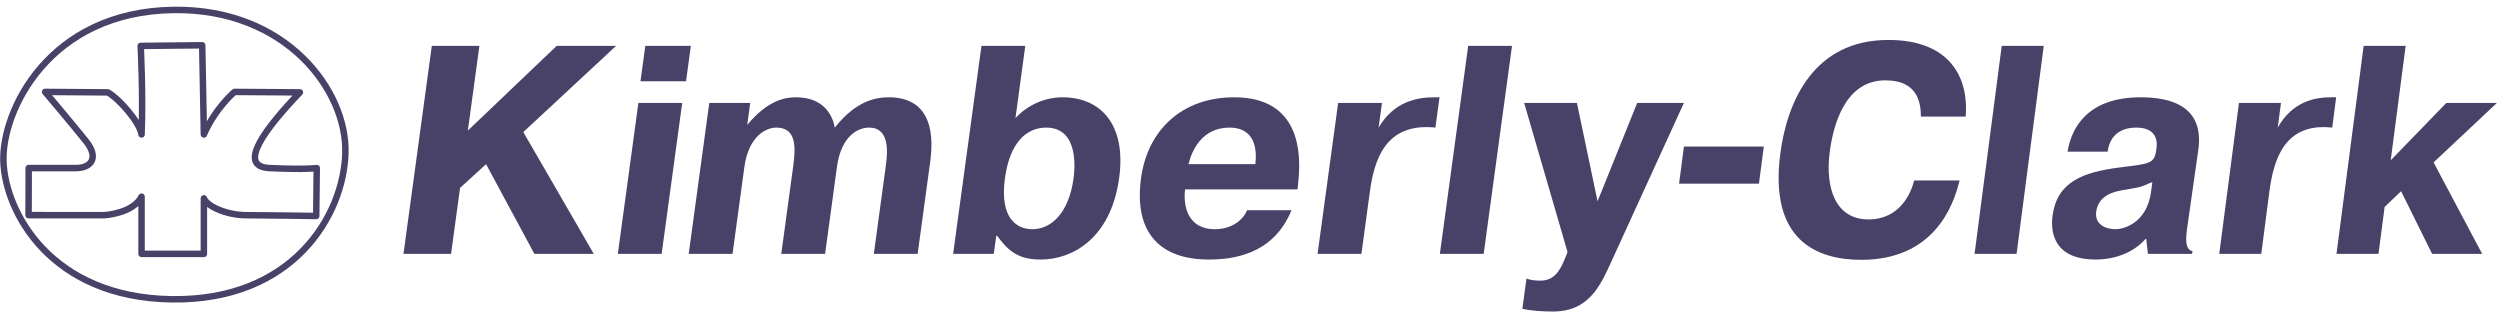 <?xml version="1.0" encoding="UTF-8"?>
<svg width="250px" height="32px" viewBox="0 0 250 32" version="1.1" xmlns="http://www.w3.org/2000/svg" xmlns:xlink="http://www.w3.org/1999/xlink">
    <!-- Generator: Sketch 47.1 (45422) - http://www.bohemiancoding.com/sketch -->
    <title>Kimberly-Clark</title>
    <desc>Created with Sketch.</desc>
    <defs></defs>
    <g id="HiFi" stroke="none" stroke-width="1" fill="none" fill-rule="evenodd">
        <g id="Homepage---Desktop" transform="translate(-277, -919)">
            <g id="Brands-we-ship" transform="translate(0, 446)">
                <g id="Logos-row-3" transform="translate(127, 453)">
                    <g id="Stacked-Group">
                        <g id="Kimberly-Clark" transform="translate(150, 20)">
                            <polyline id="Fill-2" fill="#484269" points="55.666 4.589 61.606 4.589 52.331 13.207 59.379 25.388 53.439 25.388 48.606 16.415 46.004 18.792 45.107 25.388 40.348 25.388 43.181 4.589 47.94 4.589 46.786 13.057 55.666 4.589"></polyline>
                            <path d="M68.221,10.295 L66.165,25.388 L61.783,25.388 L63.839,10.295 L68.221,10.295 Z M64.53,4.589 L69.085,4.589 L68.604,8.125 L64.048,8.125 L64.53,4.589 L64.53,4.589 Z" id="Fill-3" fill="#484269"></path>
                            <path d="M75.022,10.295 L74.722,12.493 C76.793,9.997 78.53,9.729 79.596,9.729 C82.48,9.729 83.284,11.661 83.48,12.76 C85.672,9.997 87.67,9.729 88.91,9.729 C91.158,9.729 93.749,10.829 93.016,16.207 L91.765,25.388 L87.383,25.388 L88.592,16.504 C88.774,15.167 88.958,12.76 86.911,12.76 C85.845,12.76 84.124,13.532 83.691,16.712 L82.51,25.388 L78.126,25.388 L79.337,16.504 C79.612,14.484 79.53,12.76 77.627,12.76 C76.646,12.76 74.865,13.563 74.436,16.712 L73.253,25.388 L68.871,25.388 L70.928,10.295 L75.022,10.295" id="Fill-4" fill="#484269"></path>
                            <path d="M99.377,25.388 L95.313,25.388 L98.146,4.589 L102.528,4.589 L101.546,11.809 C102.728,10.532 104.452,9.729 106.24,9.729 C110.132,9.729 112.635,12.523 111.918,17.781 C111.077,23.963 107.116,25.953 104.088,25.953 C101.897,25.953 100.877,25.18 99.711,23.576 L99.626,23.576 L99.377,25.388 Z M103.232,22.921 C105.134,22.921 106.885,21.288 107.355,17.841 C107.452,17.128 107.989,12.76 104.616,12.76 C102.598,12.76 100.974,14.305 100.492,17.841 C99.95,21.823 101.675,22.921 103.232,22.921 L103.232,22.921 Z" id="Fill-5" fill="#484269"></path>
                            <path d="M129.15,21.02 C127.328,25.508 123.202,25.953 120.867,25.953 C116.051,25.953 113.356,23.308 114.104,17.811 C114.755,13.028 118.174,9.729 123.423,9.729 C130.054,9.729 130.121,15.375 129.835,18.109 L129.751,18.94 L118.505,18.94 C118.292,20.724 118.858,22.921 121.481,22.921 C122.894,22.921 124.198,22.239 124.71,21.02 L129.15,21.02 Z M125.539,16.415 C125.914,13.028 123.846,12.76 122.951,12.76 C120.156,12.76 119.173,15.108 118.85,16.415 L125.539,16.415 L125.539,16.415 Z" id="Fill-6" fill="#484269"></path>
                            <path d="M143.54,12.76 C138.481,12.225 137.406,16.088 136.982,19.208 L136.141,25.388 L131.758,25.388 L133.814,10.295 L138.196,10.295 L137.86,12.76 C139.398,10.145 141.704,9.729 143.434,9.729 L143.953,9.729 L143.54,12.76" id="Fill-7" fill="#484269"></path>
                            <polyline id="Fill-8" fill="#484269" points="151.201 4.589 148.368 25.388 143.986 25.388 146.819 4.589 151.201 4.589"></polyline>
                            <path d="M152.648,27.855 C153.031,28.003 153.456,28.063 154.033,28.063 C155.417,28.063 155.983,27.083 156.454,25.953 L156.756,25.211 L152.417,10.295 L157.693,10.295 L159.756,20.129 L163.719,10.295 L168.39,10.295 L161.121,26.191 C160.011,28.627 158.859,31.153 155.284,31.153 C154.189,31.153 153.047,31.064 152.236,30.885 L152.648,27.855" id="Fill-9" fill="#484269"></path>
                            <polyline id="Fill-10" fill="#484269" points="168.392 14.655 176.381 14.655 175.895 18.368 167.906 18.368 168.392 14.655"></polyline>
                            <path d="M195.954,18.049 C195.331,20.693 193.314,25.983 186.126,25.983 C181.704,25.983 176.896,24.051 178.03,15.375 C178.724,10.056 181.424,3.995 188.832,3.995 C195.191,3.995 196.881,7.976 196.568,11.661 L192.088,11.661 C192.124,8.423 189.935,8.036 188.526,8.036 C184.351,8.036 183.281,12.849 182.974,15.197 C182.512,18.732 183.502,21.941 186.848,21.941 C189.972,21.941 191.083,19.356 191.42,18.049 L195.954,18.049" id="Fill-11" fill="#484269"></path>
                            <polyline id="Fill-12" fill="#484269" points="204.374 4.589 201.657 25.388 197.456 25.388 200.173 4.589 204.374 4.589"></polyline>
                            <path d="M206.755,15.167 C207.168,12.641 208.875,9.729 214.072,9.729 C220.68,9.729 219.987,13.979 219.776,15.375 L218.793,22.268 C218.572,23.753 218.421,24.913 219.25,25.121 L219.215,25.388 L214.792,25.388 L214.626,23.903 L214.544,23.903 C212.791,25.893 210.184,25.953 209.576,25.953 C205.429,25.953 205.032,23.279 205.254,21.585 C205.696,18.197 208.257,17.217 211.996,16.741 C214.835,16.385 215.387,16.385 215.601,15.167 C215.621,15.019 215.637,14.9 215.656,14.752 C215.698,14.424 215.86,12.76 213.649,12.76 C213.068,12.76 211.071,12.82 210.764,15.167 L206.755,15.167 Z M215.234,18.197 C213.852,18.821 213.979,18.703 212.363,19 C211.63,19.119 209.849,19.416 209.62,21.169 C209.45,22.476 210.608,22.921 211.548,22.921 C212.35,22.921 214.694,22.328 215.11,19.149 L215.234,18.197 L215.234,18.197 Z" id="Fill-13" fill="#484269"></path>
                            <path d="M233.222,12.76 C228.37,12.225 227.341,16.088 226.933,19.208 L226.126,25.388 L221.924,25.388 L223.895,10.295 L228.098,10.295 L227.774,12.76 C229.25,10.145 231.461,9.729 233.119,9.729 L233.617,9.729 L233.222,12.76" id="Fill-14" fill="#484269"></path>
                            <polyline id="Fill-15" fill="#484269" points="244.632 10.295 249.69 10.295 243.358 16.236 248.216 25.388 243.212 25.388 240.107 19.119 238.463 20.693 237.849 25.388 233.648 25.388 236.365 4.589 240.566 4.589 239.072 16.029 244.632 10.295"></polyline>
                            <path d="M4.51,9.191 L10.786,9.237 C11.965,9.909 13.987,12.265 14.156,13.443 C14.324,9.573 14.069,4.591 14.069,4.591 L20.22,4.527 L20.388,13.443 C21.567,10.751 23.454,9.191 23.454,9.191 L29.99,9.237 C26.622,12.769 23.599,16.66 26.958,16.807 C30.665,16.975 31.675,16.807 31.675,16.807 L31.622,21.6 C31.622,21.6 26.452,21.517 24.601,21.517 C22.748,21.517 20.725,20.676 20.388,19.835 C20.388,22.695 20.388,25.387 20.388,25.387 L14.156,25.387 L14.156,19.667 C13.314,21.349 10.45,21.517 10.45,21.517 L2.858,21.513 L2.869,16.807 C2.869,16.807 6.069,16.807 7.586,16.807 C9.101,16.807 9.944,15.797 8.597,14.115 C7.25,12.433 4.51,9.191 4.51,9.191 L4.51,9.191 M0.343,16.133 C0.51,21.181 5.059,29.76 17.188,29.929 C29.316,30.097 34.37,21.517 34.539,15.293 C34.707,9.069 28.643,0.847 17.356,0.993 C4.89,1.163 0.174,11.088 0.343,16.133 L0.343,16.133" id="Stroke-16" stroke="#484269" stroke-width="0.648" stroke-linecap="round" stroke-linejoin="round"></path>
                        </g>
                    </g>
                </g>
            </g>
        </g>
    </g>
</svg>